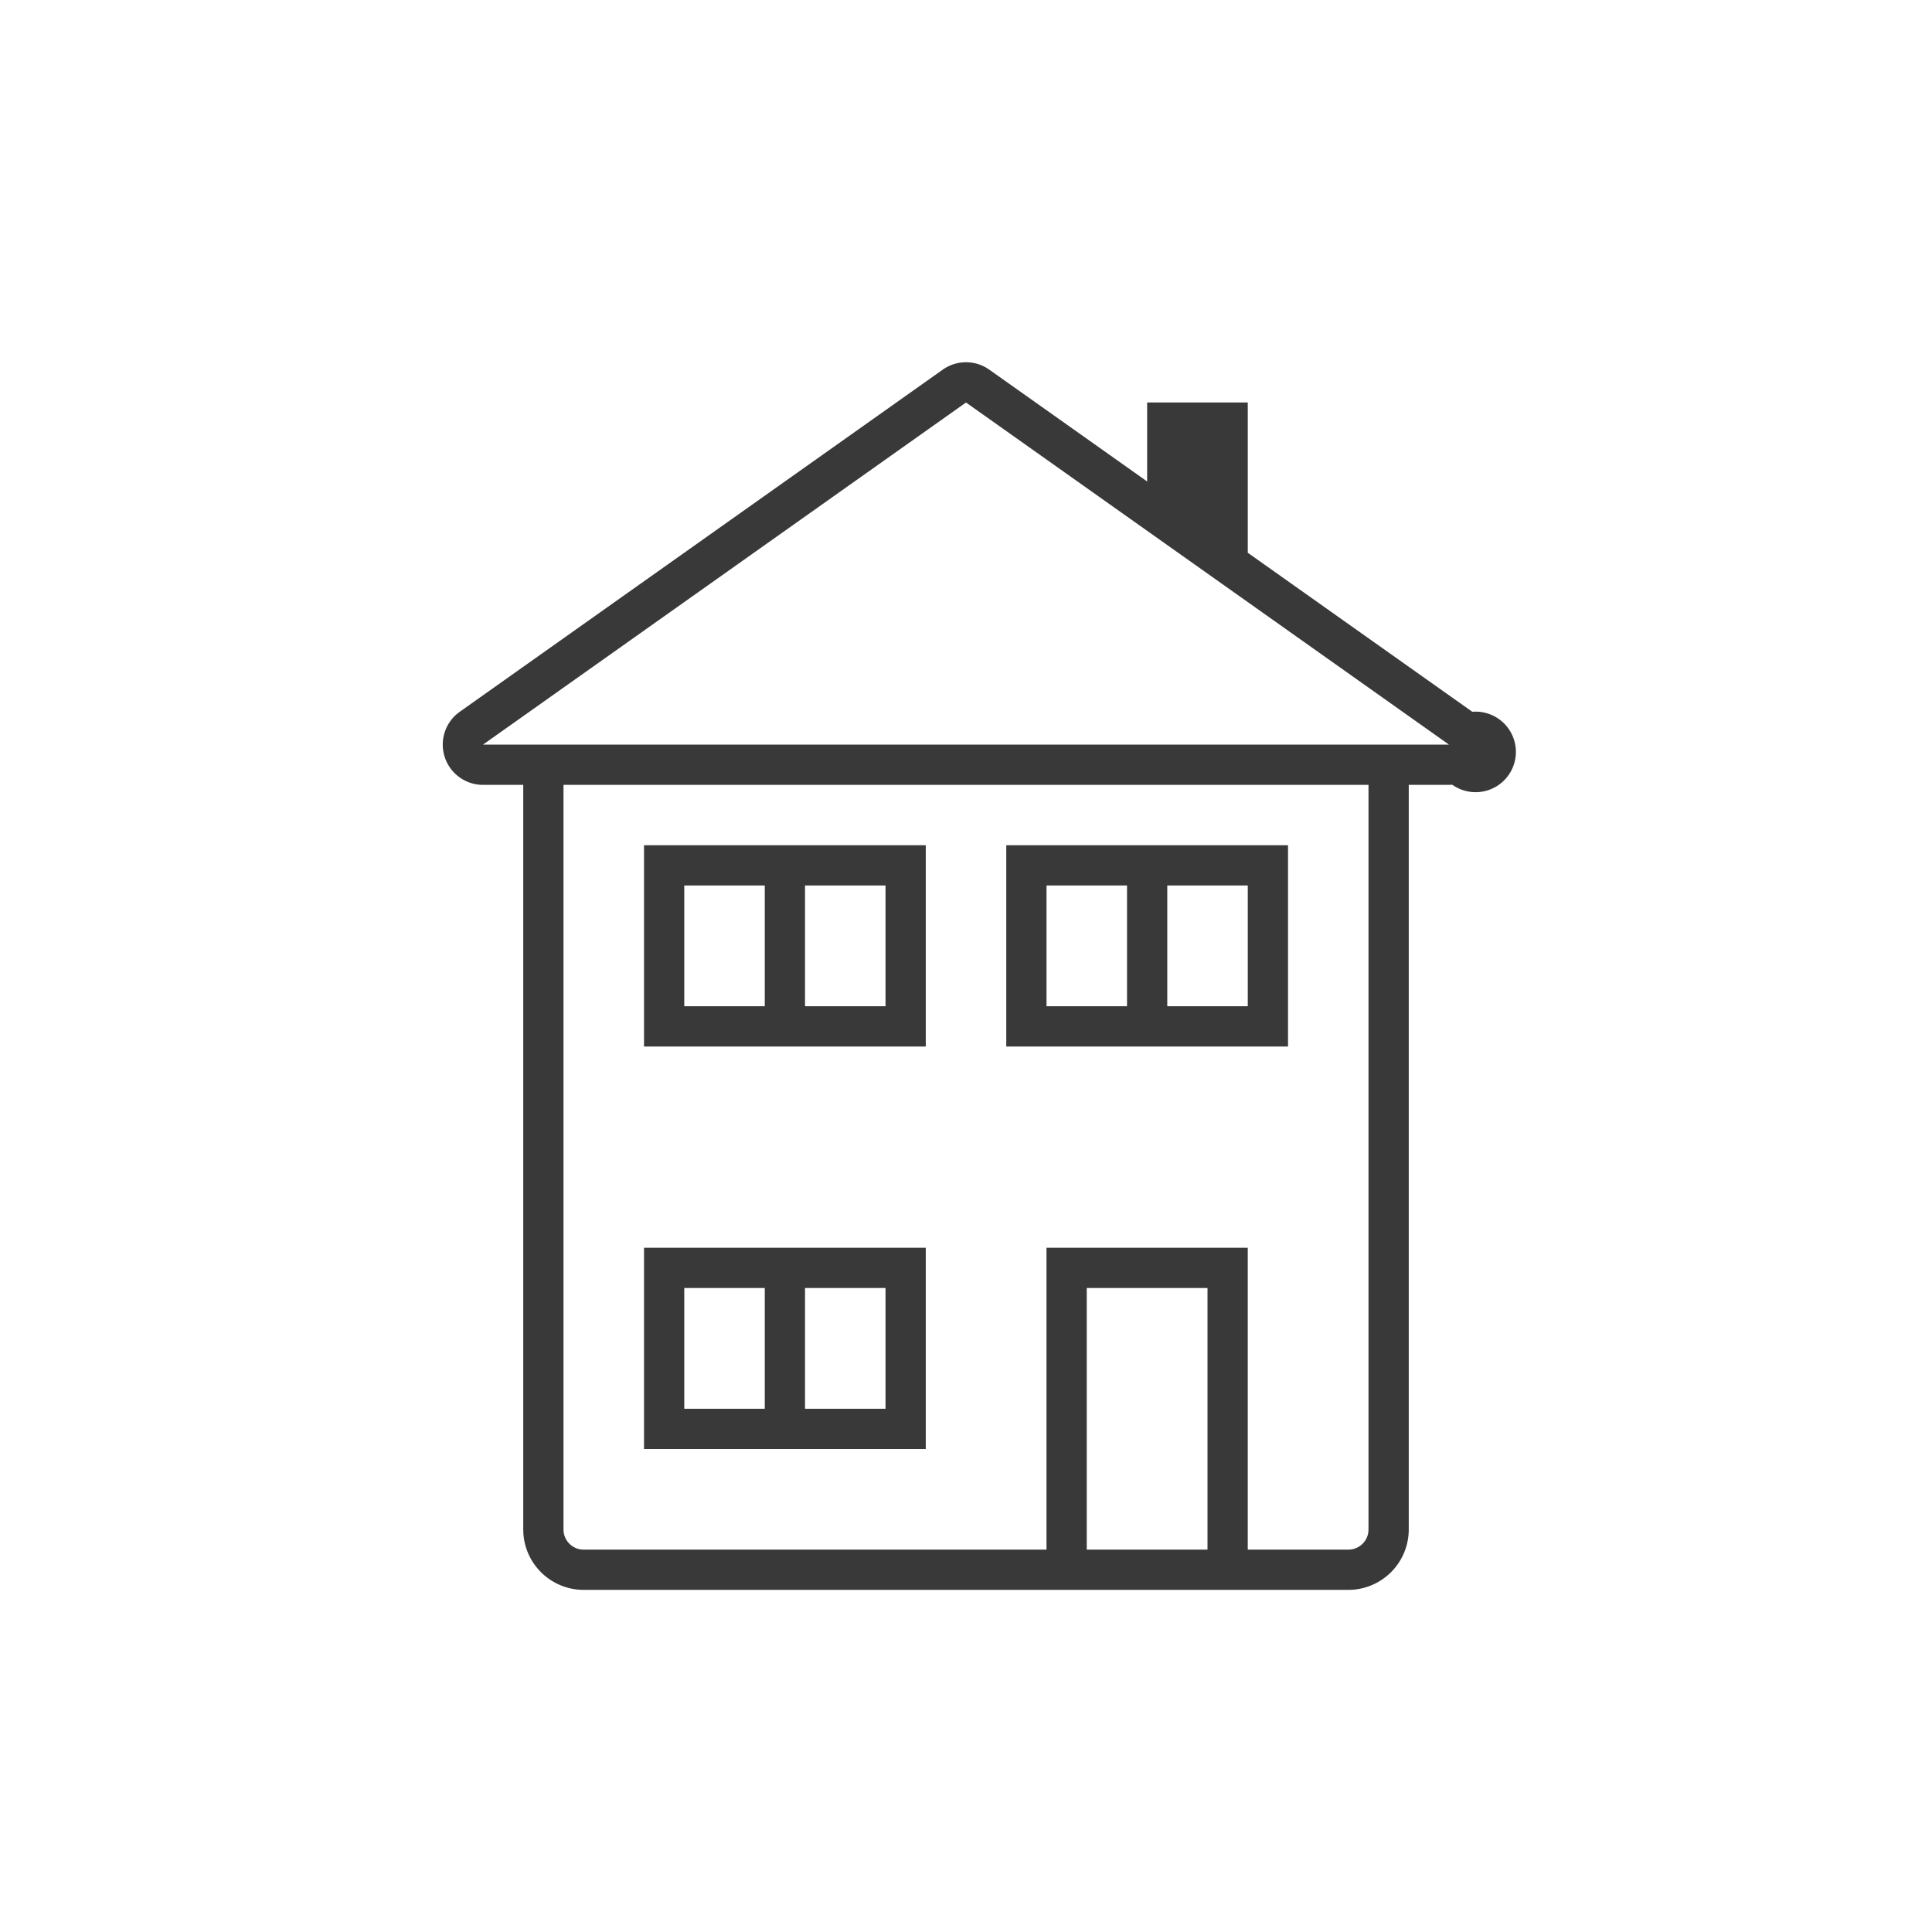 <svg width="96" height="96" xmlns="http://www.w3.org/2000/svg">
    <path d="M48 18a2 2 0 0 1 1.005.27l.152.098 7.844 5.556V20h5v7.466l11.157 7.902a2.001 2.001 0 1 1-.995 3.625L72 39h-2v37a3.004 3.004 0 0 1-2.825 2.995L67 79H29a3.004 3.004 0 0 1-2.995-2.824L26 76V39h-2a2 2 0 0 1-1.284-3.533l.128-.099 24-17A2.001 2.001 0 0 1 48.001 18zm20 21H28v37c0 .512.387.935.884.993L29 77h23V62h10v15h5c.513 0 .936-.387.994-.884L68 76V39zm-8 25h-6v13h6V64zm-13.999-2v10h-14V62h14zm-2 2h-4v6h4v-6zm-6 0h-4v6h4v-6zm8-22v10h-14V42h14zm18 0v10h-14V42h14zm-20 2h-4v6h4v-6zm-6 0h-4v6h4v-6zm24 0h-4v6h4v-6zm-6 0h-4v6h4v-6zm-8-24L24 37h48L48 20z" fill-rule="evenodd" fill="#39393a"/>
</svg>
